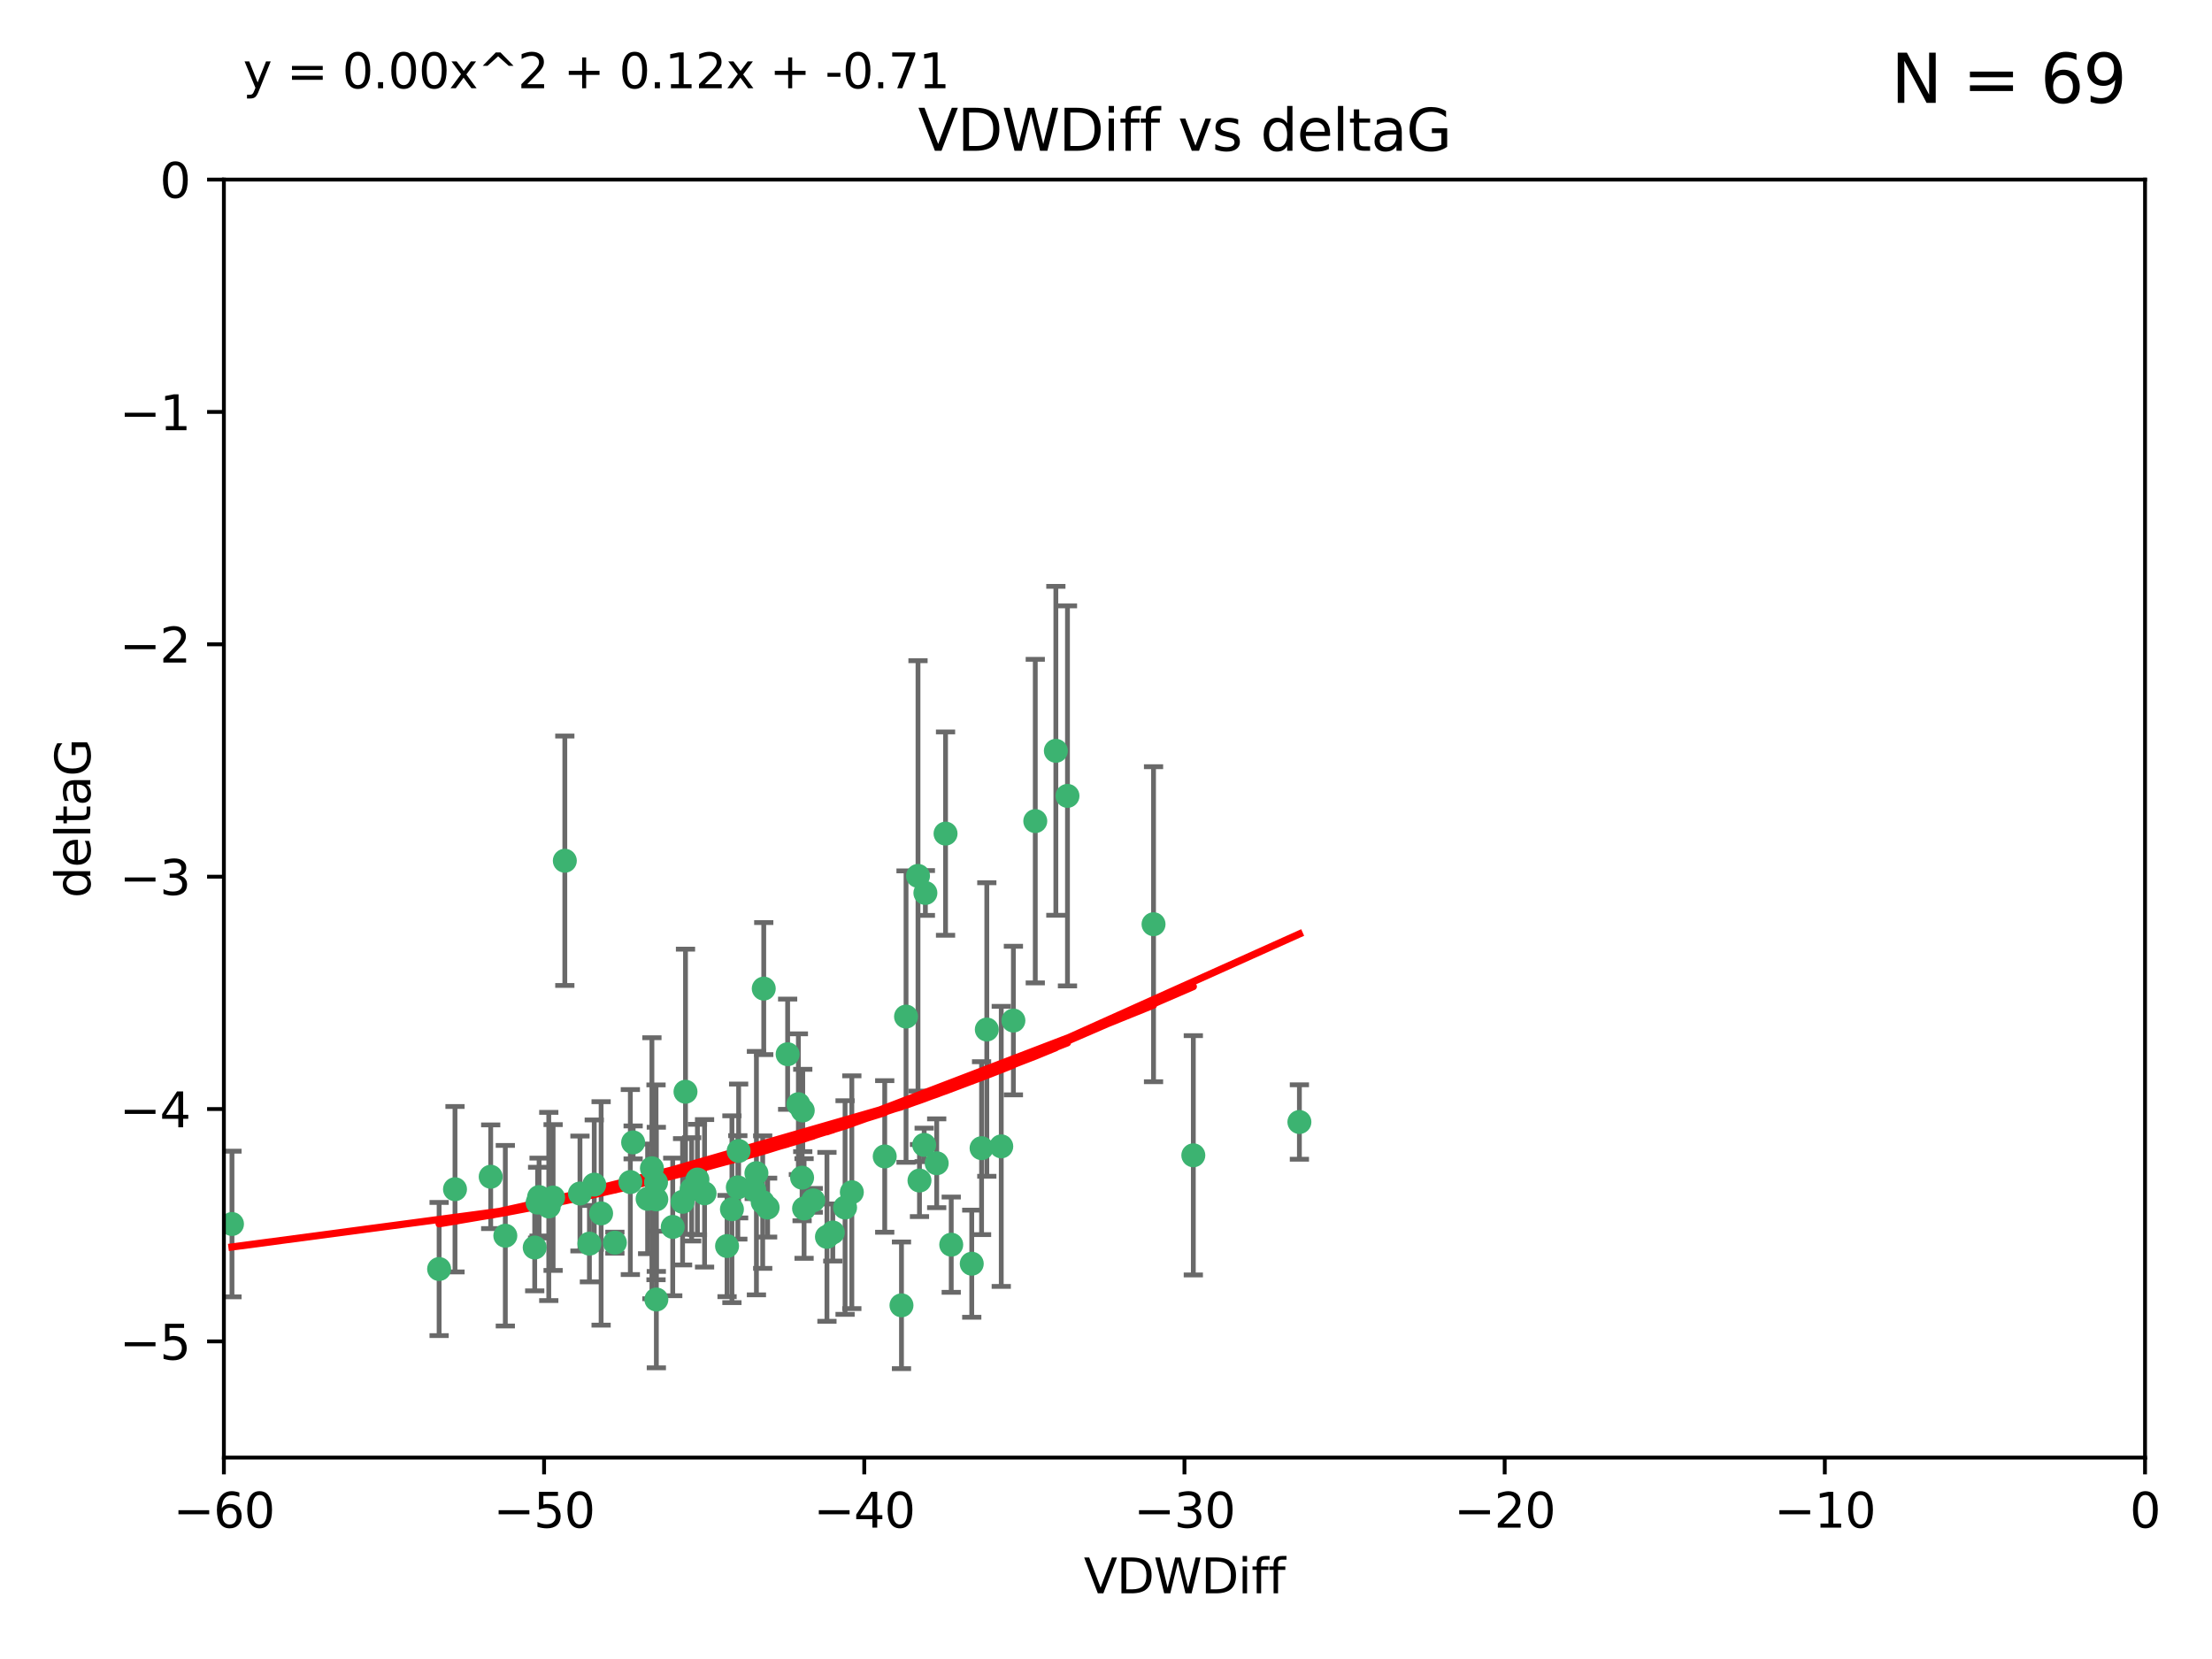 <?xml version="1.0" encoding="utf-8" standalone="no"?>
<!DOCTYPE svg PUBLIC "-//W3C//DTD SVG 1.1//EN"
  "http://www.w3.org/Graphics/SVG/1.1/DTD/svg11.dtd">
<svg xmlns:xlink="http://www.w3.org/1999/xlink" width="460.8pt" height="345.6pt" viewBox="0 0 460.8 345.6" xmlns="http://www.w3.org/2000/svg" version="1.1">
 <defs>
  <style type="text/css">*{stroke-linejoin: round; stroke-linecap: butt}</style>
 </defs>
 <g id="figure_1">
  <g id="patch_1">
   <path d="M 0 345.6 
L 460.8 345.6 
L 460.8 0 
L 0 0 
z
" style="fill: #ffffff"/>
  </g>
  <g id="axes_1">
   <g id="patch_2">
    <path d="M 46.64 303.64 
L 446.85 303.64 
L 446.85 37.411 
L 46.64 37.411 
z
" style="fill: #ffffff"/>
   </g>
   <g id="PathCollection_1">
    <defs>
     <path id="mc5f5717a4d" d="M 0 1.118 
C 0.297 1.118 0.581 1 0.791 0.791 
C 1 0.581 1.118 0.297 1.118 0 
C 1.118 -0.297 1 -0.581 0.791 -0.791 
C 0.581 -1 0.297 -1.118 0 -1.118 
C -0.297 -1.118 -0.581 -1 -0.791 -0.791 
C -1 -0.581 -1.118 -0.297 -1.118 0 
C -1.118 0.297 -1 0.581 -0.791 0.791 
C -0.581 1 -0.297 1.118 0 1.118 
z
" style="stroke: #3cb371"/>
    </defs>
    <g clip-path="url(#p191e1f6d80)">
     <use xlink:href="#mc5f5717a4d" x="48.326" y="254.983" style="fill: #3cb371; stroke: #3cb371"/>
     <use xlink:href="#mc5f5717a4d" x="112.3" y="249.368" style="fill: #3cb371; stroke: #3cb371"/>
     <use xlink:href="#mc5f5717a4d" x="111.995" y="250.525" style="fill: #3cb371; stroke: #3cb371"/>
     <use xlink:href="#mc5f5717a4d" x="105.268" y="257.423" style="fill: #3cb371; stroke: #3cb371"/>
     <use xlink:href="#mc5f5717a4d" x="91.476" y="264.361" style="fill: #3cb371; stroke: #3cb371"/>
     <use xlink:href="#mc5f5717a4d" x="135.807" y="243.368" style="fill: #3cb371; stroke: #3cb371"/>
     <use xlink:href="#mc5f5717a4d" x="122.786" y="259.077" style="fill: #3cb371; stroke: #3cb371"/>
     <use xlink:href="#mc5f5717a4d" x="131.894" y="237.984" style="fill: #3cb371; stroke: #3cb371"/>
     <use xlink:href="#mc5f5717a4d" x="111.391" y="259.88" style="fill: #3cb371; stroke: #3cb371"/>
     <use xlink:href="#mc5f5717a4d" x="136.731" y="270.711" style="fill: #3cb371; stroke: #3cb371"/>
     <use xlink:href="#mc5f5717a4d" x="145.288" y="245.719" style="fill: #3cb371; stroke: #3cb371"/>
     <use xlink:href="#mc5f5717a4d" x="125.223" y="252.775" style="fill: #3cb371; stroke: #3cb371"/>
     <use xlink:href="#mc5f5717a4d" x="102.222" y="245.136" style="fill: #3cb371; stroke: #3cb371"/>
     <use xlink:href="#mc5f5717a4d" x="173.485" y="256.751" style="fill: #3cb371; stroke: #3cb371"/>
     <use xlink:href="#mc5f5717a4d" x="123.794" y="246.78" style="fill: #3cb371; stroke: #3cb371"/>
     <use xlink:href="#mc5f5717a4d" x="142.195" y="250.354" style="fill: #3cb371; stroke: #3cb371"/>
     <use xlink:href="#mc5f5717a4d" x="94.785" y="247.734" style="fill: #3cb371; stroke: #3cb371"/>
     <use xlink:href="#mc5f5717a4d" x="153.872" y="239.771" style="fill: #3cb371; stroke: #3cb371"/>
     <use xlink:href="#mc5f5717a4d" x="166.318" y="230.024" style="fill: #3cb371; stroke: #3cb371"/>
     <use xlink:href="#mc5f5717a4d" x="151.46" y="259.571" style="fill: #3cb371; stroke: #3cb371"/>
     <use xlink:href="#mc5f5717a4d" x="159.103" y="205.942" style="fill: #3cb371; stroke: #3cb371"/>
     <use xlink:href="#mc5f5717a4d" x="131.312" y="246.246" style="fill: #3cb371; stroke: #3cb371"/>
     <use xlink:href="#mc5f5717a4d" x="142.802" y="227.428" style="fill: #3cb371; stroke: #3cb371"/>
     <use xlink:href="#mc5f5717a4d" x="136.661" y="246.299" style="fill: #3cb371; stroke: #3cb371"/>
     <use xlink:href="#mc5f5717a4d" x="167.229" y="231.332" style="fill: #3cb371; stroke: #3cb371"/>
     <use xlink:href="#mc5f5717a4d" x="144.084" y="247.763" style="fill: #3cb371; stroke: #3cb371"/>
     <use xlink:href="#mc5f5717a4d" x="153.702" y="247.353" style="fill: #3cb371; stroke: #3cb371"/>
     <use xlink:href="#mc5f5717a4d" x="204.48" y="239.185" style="fill: #3cb371; stroke: #3cb371"/>
     <use xlink:href="#mc5f5717a4d" x="176.045" y="251.55" style="fill: #3cb371; stroke: #3cb371"/>
     <use xlink:href="#mc5f5717a4d" x="158.884" y="250.426" style="fill: #3cb371; stroke: #3cb371"/>
     <use xlink:href="#mc5f5717a4d" x="146.775" y="248.593" style="fill: #3cb371; stroke: #3cb371"/>
     <use xlink:href="#mc5f5717a4d" x="114.32" y="251.329" style="fill: #3cb371; stroke: #3cb371"/>
     <use xlink:href="#mc5f5717a4d" x="120.818" y="248.632" style="fill: #3cb371; stroke: #3cb371"/>
     <use xlink:href="#mc5f5717a4d" x="187.795" y="271.922" style="fill: #3cb371; stroke: #3cb371"/>
     <use xlink:href="#mc5f5717a4d" x="115.223" y="249.466" style="fill: #3cb371; stroke: #3cb371"/>
     <use xlink:href="#mc5f5717a4d" x="157.577" y="244.387" style="fill: #3cb371; stroke: #3cb371"/>
     <use xlink:href="#mc5f5717a4d" x="134.911" y="249.742" style="fill: #3cb371; stroke: #3cb371"/>
     <use xlink:href="#mc5f5717a4d" x="192.775" y="186.022" style="fill: #3cb371; stroke: #3cb371"/>
     <use xlink:href="#mc5f5717a4d" x="191.546" y="245.927" style="fill: #3cb371; stroke: #3cb371"/>
     <use xlink:href="#mc5f5717a4d" x="157.119" y="247.876" style="fill: #3cb371; stroke: #3cb371"/>
     <use xlink:href="#mc5f5717a4d" x="159.91" y="251.564" style="fill: #3cb371; stroke: #3cb371"/>
     <use xlink:href="#mc5f5717a4d" x="177.452" y="248.361" style="fill: #3cb371; stroke: #3cb371"/>
     <use xlink:href="#mc5f5717a4d" x="152.474" y="251.904" style="fill: #3cb371; stroke: #3cb371"/>
     <use xlink:href="#mc5f5717a4d" x="184.304" y="240.908" style="fill: #3cb371; stroke: #3cb371"/>
     <use xlink:href="#mc5f5717a4d" x="140.144" y="255.593" style="fill: #3cb371; stroke: #3cb371"/>
     <use xlink:href="#mc5f5717a4d" x="164.08" y="219.614" style="fill: #3cb371; stroke: #3cb371"/>
     <use xlink:href="#mc5f5717a4d" x="128.091" y="258.871" style="fill: #3cb371; stroke: #3cb371"/>
     <use xlink:href="#mc5f5717a4d" x="169.413" y="250.057" style="fill: #3cb371; stroke: #3cb371"/>
     <use xlink:href="#mc5f5717a4d" x="136.723" y="249.848" style="fill: #3cb371; stroke: #3cb371"/>
     <use xlink:href="#mc5f5717a4d" x="117.663" y="179.309" style="fill: #3cb371; stroke: #3cb371"/>
     <use xlink:href="#mc5f5717a4d" x="196.975" y="173.656" style="fill: #3cb371; stroke: #3cb371"/>
     <use xlink:href="#mc5f5717a4d" x="205.571" y="214.466" style="fill: #3cb371; stroke: #3cb371"/>
     <use xlink:href="#mc5f5717a4d" x="211.11" y="212.601" style="fill: #3cb371; stroke: #3cb371"/>
     <use xlink:href="#mc5f5717a4d" x="191.237" y="182.467" style="fill: #3cb371; stroke: #3cb371"/>
     <use xlink:href="#mc5f5717a4d" x="167.504" y="251.748" style="fill: #3cb371; stroke: #3cb371"/>
     <use xlink:href="#mc5f5717a4d" x="240.303" y="192.532" style="fill: #3cb371; stroke: #3cb371"/>
     <use xlink:href="#mc5f5717a4d" x="188.745" y="211.773" style="fill: #3cb371; stroke: #3cb371"/>
     <use xlink:href="#mc5f5717a4d" x="198.159" y="259.29" style="fill: #3cb371; stroke: #3cb371"/>
     <use xlink:href="#mc5f5717a4d" x="172.267" y="257.656" style="fill: #3cb371; stroke: #3cb371"/>
     <use xlink:href="#mc5f5717a4d" x="195.132" y="242.33" style="fill: #3cb371; stroke: #3cb371"/>
     <use xlink:href="#mc5f5717a4d" x="215.667" y="171.05" style="fill: #3cb371; stroke: #3cb371"/>
     <use xlink:href="#mc5f5717a4d" x="219.955" y="156.408" style="fill: #3cb371; stroke: #3cb371"/>
     <use xlink:href="#mc5f5717a4d" x="167.09" y="245.331" style="fill: #3cb371; stroke: #3cb371"/>
     <use xlink:href="#mc5f5717a4d" x="222.375" y="165.798" style="fill: #3cb371; stroke: #3cb371"/>
     <use xlink:href="#mc5f5717a4d" x="192.522" y="238.5" style="fill: #3cb371; stroke: #3cb371"/>
     <use xlink:href="#mc5f5717a4d" x="208.58" y="238.81" style="fill: #3cb371; stroke: #3cb371"/>
     <use xlink:href="#mc5f5717a4d" x="248.591" y="240.671" style="fill: #3cb371; stroke: #3cb371"/>
     <use xlink:href="#mc5f5717a4d" x="202.434" y="263.255" style="fill: #3cb371; stroke: #3cb371"/>
     <use xlink:href="#mc5f5717a4d" x="270.689" y="233.736" style="fill: #3cb371; stroke: #3cb371"/>
    </g>
   </g>
   <g id="matplotlib.axis_1">
    <g id="xtick_1">
     <g id="line2d_1">
      <defs>
       <path id="mef8b89c951" d="M 0 0 
L 0 3.5 
" style="stroke: #000000; stroke-width: 0.8"/>
      </defs>
      <g>
       <use xlink:href="#mef8b89c951" x="46.64" y="303.64" style="stroke: #000000; stroke-width: 0.8"/>
      </g>
     </g>
     <g id="text_1">
      <!-- −60 -->
      <g transform="translate(36.088 318.238)scale(0.1 -0.1)">
       <defs>
        <path id="DejaVuSans-2212" d="M 678 2272 
L 4684 2272 
L 4684 1741 
L 678 1741 
L 678 2272 
z
" transform="scale(0.016)"/>
        <path id="DejaVuSans-36" d="M 2113 2584 
Q 1688 2584 1439 2293 
Q 1191 2003 1191 1497 
Q 1191 994 1439 701 
Q 1688 409 2113 409 
Q 2538 409 2786 701 
Q 3034 994 3034 1497 
Q 3034 2003 2786 2293 
Q 2538 2584 2113 2584 
z
M 3366 4563 
L 3366 3988 
Q 3128 4100 2886 4159 
Q 2644 4219 2406 4219 
Q 1781 4219 1451 3797 
Q 1122 3375 1075 2522 
Q 1259 2794 1537 2939 
Q 1816 3084 2150 3084 
Q 2853 3084 3261 2657 
Q 3669 2231 3669 1497 
Q 3669 778 3244 343 
Q 2819 -91 2113 -91 
Q 1303 -91 875 529 
Q 447 1150 447 2328 
Q 447 3434 972 4092 
Q 1497 4750 2381 4750 
Q 2619 4750 2861 4703 
Q 3103 4656 3366 4563 
z
" transform="scale(0.016)"/>
        <path id="DejaVuSans-30" d="M 2034 4250 
Q 1547 4250 1301 3770 
Q 1056 3291 1056 2328 
Q 1056 1369 1301 889 
Q 1547 409 2034 409 
Q 2525 409 2770 889 
Q 3016 1369 3016 2328 
Q 3016 3291 2770 3770 
Q 2525 4250 2034 4250 
z
M 2034 4750 
Q 2819 4750 3233 4129 
Q 3647 3509 3647 2328 
Q 3647 1150 3233 529 
Q 2819 -91 2034 -91 
Q 1250 -91 836 529 
Q 422 1150 422 2328 
Q 422 3509 836 4129 
Q 1250 4750 2034 4750 
z
" transform="scale(0.016)"/>
       </defs>
       <use xlink:href="#DejaVuSans-2212"/>
       <use xlink:href="#DejaVuSans-36" x="83.789"/>
       <use xlink:href="#DejaVuSans-30" x="147.412"/>
      </g>
     </g>
    </g>
    <g id="xtick_2">
     <g id="line2d_2">
      <g>
       <use xlink:href="#mef8b89c951" x="113.342" y="303.64" style="stroke: #000000; stroke-width: 0.8"/>
      </g>
     </g>
     <g id="text_2">
      <!-- −50 -->
      <g transform="translate(102.789 318.238)scale(0.1 -0.1)">
       <defs>
        <path id="DejaVuSans-35" d="M 691 4666 
L 3169 4666 
L 3169 4134 
L 1269 4134 
L 1269 2991 
Q 1406 3038 1543 3061 
Q 1681 3084 1819 3084 
Q 2600 3084 3056 2656 
Q 3513 2228 3513 1497 
Q 3513 744 3044 326 
Q 2575 -91 1722 -91 
Q 1428 -91 1123 -41 
Q 819 9 494 109 
L 494 744 
Q 775 591 1075 516 
Q 1375 441 1709 441 
Q 2250 441 2565 725 
Q 2881 1009 2881 1497 
Q 2881 1984 2565 2268 
Q 2250 2553 1709 2553 
Q 1456 2553 1204 2497 
Q 953 2441 691 2322 
L 691 4666 
z
" transform="scale(0.016)"/>
       </defs>
       <use xlink:href="#DejaVuSans-2212"/>
       <use xlink:href="#DejaVuSans-35" x="83.789"/>
       <use xlink:href="#DejaVuSans-30" x="147.412"/>
      </g>
     </g>
    </g>
    <g id="xtick_3">
     <g id="line2d_3">
      <g>
       <use xlink:href="#mef8b89c951" x="180.043" y="303.64" style="stroke: #000000; stroke-width: 0.8"/>
      </g>
     </g>
     <g id="text_3">
      <!-- −40 -->
      <g transform="translate(169.491 318.238)scale(0.1 -0.1)">
       <defs>
        <path id="DejaVuSans-34" d="M 2419 4116 
L 825 1625 
L 2419 1625 
L 2419 4116 
z
M 2253 4666 
L 3047 4666 
L 3047 1625 
L 3713 1625 
L 3713 1100 
L 3047 1100 
L 3047 0 
L 2419 0 
L 2419 1100 
L 313 1100 
L 313 1709 
L 2253 4666 
z
" transform="scale(0.016)"/>
       </defs>
       <use xlink:href="#DejaVuSans-2212"/>
       <use xlink:href="#DejaVuSans-34" x="83.789"/>
       <use xlink:href="#DejaVuSans-30" x="147.412"/>
      </g>
     </g>
    </g>
    <g id="xtick_4">
     <g id="line2d_4">
      <g>
       <use xlink:href="#mef8b89c951" x="246.745" y="303.64" style="stroke: #000000; stroke-width: 0.8"/>
      </g>
     </g>
     <g id="text_4">
      <!-- −30 -->
      <g transform="translate(236.193 318.238)scale(0.1 -0.1)">
       <defs>
        <path id="DejaVuSans-33" d="M 2597 2516 
Q 3050 2419 3304 2112 
Q 3559 1806 3559 1356 
Q 3559 666 3084 287 
Q 2609 -91 1734 -91 
Q 1441 -91 1130 -33 
Q 819 25 488 141 
L 488 750 
Q 750 597 1062 519 
Q 1375 441 1716 441 
Q 2309 441 2620 675 
Q 2931 909 2931 1356 
Q 2931 1769 2642 2001 
Q 2353 2234 1838 2234 
L 1294 2234 
L 1294 2753 
L 1863 2753 
Q 2328 2753 2575 2939 
Q 2822 3125 2822 3475 
Q 2822 3834 2567 4026 
Q 2313 4219 1838 4219 
Q 1578 4219 1281 4162 
Q 984 4106 628 3988 
L 628 4550 
Q 988 4650 1302 4700 
Q 1616 4750 1894 4750 
Q 2613 4750 3031 4423 
Q 3450 4097 3450 3541 
Q 3450 3153 3228 2886 
Q 3006 2619 2597 2516 
z
" transform="scale(0.016)"/>
       </defs>
       <use xlink:href="#DejaVuSans-2212"/>
       <use xlink:href="#DejaVuSans-33" x="83.789"/>
       <use xlink:href="#DejaVuSans-30" x="147.412"/>
      </g>
     </g>
    </g>
    <g id="xtick_5">
     <g id="line2d_5">
      <g>
       <use xlink:href="#mef8b89c951" x="313.447" y="303.64" style="stroke: #000000; stroke-width: 0.8"/>
      </g>
     </g>
     <g id="text_5">
      <!-- −20 -->
      <g transform="translate(302.894 318.238)scale(0.1 -0.1)">
       <defs>
        <path id="DejaVuSans-32" d="M 1228 531 
L 3431 531 
L 3431 0 
L 469 0 
L 469 531 
Q 828 903 1448 1529 
Q 2069 2156 2228 2338 
Q 2531 2678 2651 2914 
Q 2772 3150 2772 3378 
Q 2772 3750 2511 3984 
Q 2250 4219 1831 4219 
Q 1534 4219 1204 4116 
Q 875 4013 500 3803 
L 500 4441 
Q 881 4594 1212 4672 
Q 1544 4750 1819 4750 
Q 2544 4750 2975 4387 
Q 3406 4025 3406 3419 
Q 3406 3131 3298 2873 
Q 3191 2616 2906 2266 
Q 2828 2175 2409 1742 
Q 1991 1309 1228 531 
z
" transform="scale(0.016)"/>
       </defs>
       <use xlink:href="#DejaVuSans-2212"/>
       <use xlink:href="#DejaVuSans-32" x="83.789"/>
       <use xlink:href="#DejaVuSans-30" x="147.412"/>
      </g>
     </g>
    </g>
    <g id="xtick_6">
     <g id="line2d_6">
      <g>
       <use xlink:href="#mef8b89c951" x="380.148" y="303.64" style="stroke: #000000; stroke-width: 0.8"/>
      </g>
     </g>
     <g id="text_6">
      <!-- −10 -->
      <g transform="translate(369.596 318.238)scale(0.1 -0.1)">
       <defs>
        <path id="DejaVuSans-31" d="M 794 531 
L 1825 531 
L 1825 4091 
L 703 3866 
L 703 4441 
L 1819 4666 
L 2450 4666 
L 2450 531 
L 3481 531 
L 3481 0 
L 794 0 
L 794 531 
z
" transform="scale(0.016)"/>
       </defs>
       <use xlink:href="#DejaVuSans-2212"/>
       <use xlink:href="#DejaVuSans-31" x="83.789"/>
       <use xlink:href="#DejaVuSans-30" x="147.412"/>
      </g>
     </g>
    </g>
    <g id="xtick_7">
     <g id="line2d_7">
      <g>
       <use xlink:href="#mef8b89c951" x="446.85" y="303.64" style="stroke: #000000; stroke-width: 0.8"/>
      </g>
     </g>
     <g id="text_7">
      <!-- 0 -->
      <g transform="translate(443.669 318.238)scale(0.1 -0.1)">
       <use xlink:href="#DejaVuSans-30"/>
      </g>
     </g>
    </g>
    <g id="text_8">
     <!-- VDWDiff -->
     <g transform="translate(225.772 331.917)scale(0.1 -0.1)">
      <defs>
       <path id="DejaVuSans-56" d="M 1831 0 
L 50 4666 
L 709 4666 
L 2188 738 
L 3669 4666 
L 4325 4666 
L 2547 0 
L 1831 0 
z
" transform="scale(0.016)"/>
       <path id="DejaVuSans-44" d="M 1259 4147 
L 1259 519 
L 2022 519 
Q 2988 519 3436 956 
Q 3884 1394 3884 2338 
Q 3884 3275 3436 3711 
Q 2988 4147 2022 4147 
L 1259 4147 
z
M 628 4666 
L 1925 4666 
Q 3281 4666 3915 4102 
Q 4550 3538 4550 2338 
Q 4550 1131 3912 565 
Q 3275 0 1925 0 
L 628 0 
L 628 4666 
z
" transform="scale(0.016)"/>
       <path id="DejaVuSans-57" d="M 213 4666 
L 850 4666 
L 1831 722 
L 2809 4666 
L 3519 4666 
L 4500 722 
L 5478 4666 
L 6119 4666 
L 4947 0 
L 4153 0 
L 3169 4050 
L 2175 0 
L 1381 0 
L 213 4666 
z
" transform="scale(0.016)"/>
       <path id="DejaVuSans-69" d="M 603 3500 
L 1178 3500 
L 1178 0 
L 603 0 
L 603 3500 
z
M 603 4863 
L 1178 4863 
L 1178 4134 
L 603 4134 
L 603 4863 
z
" transform="scale(0.016)"/>
       <path id="DejaVuSans-66" d="M 2375 4863 
L 2375 4384 
L 1825 4384 
Q 1516 4384 1395 4259 
Q 1275 4134 1275 3809 
L 1275 3500 
L 2222 3500 
L 2222 3053 
L 1275 3053 
L 1275 0 
L 697 0 
L 697 3053 
L 147 3053 
L 147 3500 
L 697 3500 
L 697 3744 
Q 697 4328 969 4595 
Q 1241 4863 1831 4863 
L 2375 4863 
z
" transform="scale(0.016)"/>
      </defs>
      <use xlink:href="#DejaVuSans-56"/>
      <use xlink:href="#DejaVuSans-44" x="68.408"/>
      <use xlink:href="#DejaVuSans-57" x="145.41"/>
      <use xlink:href="#DejaVuSans-44" x="244.287"/>
      <use xlink:href="#DejaVuSans-69" x="321.289"/>
      <use xlink:href="#DejaVuSans-66" x="349.072"/>
      <use xlink:href="#DejaVuSans-66" x="384.277"/>
     </g>
    </g>
   </g>
   <g id="matplotlib.axis_2">
    <g id="ytick_1">
     <g id="line2d_8">
      <defs>
       <path id="m6570a6ef30" d="M 0 0 
L -3.5 0 
" style="stroke: #000000; stroke-width: 0.8"/>
      </defs>
      <g>
       <use xlink:href="#m6570a6ef30" x="46.64" y="279.437" style="stroke: #000000; stroke-width: 0.8"/>
      </g>
     </g>
     <g id="text_9">
      <!-- −5 -->
      <g transform="translate(24.898 283.237)scale(0.1 -0.1)">
       <use xlink:href="#DejaVuSans-2212"/>
       <use xlink:href="#DejaVuSans-35" x="83.789"/>
      </g>
     </g>
    </g>
    <g id="ytick_2">
     <g id="line2d_9">
      <g>
       <use xlink:href="#m6570a6ef30" x="46.64" y="231.032" style="stroke: #000000; stroke-width: 0.8"/>
      </g>
     </g>
     <g id="text_10">
      <!-- −4 -->
      <g transform="translate(24.898 234.831)scale(0.1 -0.1)">
       <use xlink:href="#DejaVuSans-2212"/>
       <use xlink:href="#DejaVuSans-34" x="83.789"/>
      </g>
     </g>
    </g>
    <g id="ytick_3">
     <g id="line2d_10">
      <g>
       <use xlink:href="#m6570a6ef30" x="46.64" y="182.627" style="stroke: #000000; stroke-width: 0.8"/>
      </g>
     </g>
     <g id="text_11">
      <!-- −3 -->
      <g transform="translate(24.898 186.426)scale(0.1 -0.1)">
       <use xlink:href="#DejaVuSans-2212"/>
       <use xlink:href="#DejaVuSans-33" x="83.789"/>
      </g>
     </g>
    </g>
    <g id="ytick_4">
     <g id="line2d_11">
      <g>
       <use xlink:href="#m6570a6ef30" x="46.64" y="134.222" style="stroke: #000000; stroke-width: 0.8"/>
      </g>
     </g>
     <g id="text_12">
      <!-- −2 -->
      <g transform="translate(24.898 138.021)scale(0.1 -0.1)">
       <use xlink:href="#DejaVuSans-2212"/>
       <use xlink:href="#DejaVuSans-32" x="83.789"/>
      </g>
     </g>
    </g>
    <g id="ytick_5">
     <g id="line2d_12">
      <g>
       <use xlink:href="#m6570a6ef30" x="46.64" y="85.816" style="stroke: #000000; stroke-width: 0.8"/>
      </g>
     </g>
     <g id="text_13">
      <!-- −1 -->
      <g transform="translate(24.898 89.616)scale(0.1 -0.1)">
       <use xlink:href="#DejaVuSans-2212"/>
       <use xlink:href="#DejaVuSans-31" x="83.789"/>
      </g>
     </g>
    </g>
    <g id="ytick_6">
     <g id="line2d_13">
      <g>
       <use xlink:href="#m6570a6ef30" x="46.64" y="37.411" style="stroke: #000000; stroke-width: 0.8"/>
      </g>
     </g>
     <g id="text_14">
      <!-- 0 -->
      <g transform="translate(33.278 41.21)scale(0.1 -0.1)">
       <use xlink:href="#DejaVuSans-30"/>
      </g>
     </g>
    </g>
    <g id="text_15">
     <!-- deltaG -->
     <g transform="translate(18.818 187.064)rotate(-90)scale(0.1 -0.1)">
      <defs>
       <path id="DejaVuSans-64" d="M 2906 2969 
L 2906 4863 
L 3481 4863 
L 3481 0 
L 2906 0 
L 2906 525 
Q 2725 213 2448 61 
Q 2172 -91 1784 -91 
Q 1150 -91 751 415 
Q 353 922 353 1747 
Q 353 2572 751 3078 
Q 1150 3584 1784 3584 
Q 2172 3584 2448 3432 
Q 2725 3281 2906 2969 
z
M 947 1747 
Q 947 1113 1208 752 
Q 1469 391 1925 391 
Q 2381 391 2643 752 
Q 2906 1113 2906 1747 
Q 2906 2381 2643 2742 
Q 2381 3103 1925 3103 
Q 1469 3103 1208 2742 
Q 947 2381 947 1747 
z
" transform="scale(0.016)"/>
       <path id="DejaVuSans-65" d="M 3597 1894 
L 3597 1613 
L 953 1613 
Q 991 1019 1311 708 
Q 1631 397 2203 397 
Q 2534 397 2845 478 
Q 3156 559 3463 722 
L 3463 178 
Q 3153 47 2828 -22 
Q 2503 -91 2169 -91 
Q 1331 -91 842 396 
Q 353 884 353 1716 
Q 353 2575 817 3079 
Q 1281 3584 2069 3584 
Q 2775 3584 3186 3129 
Q 3597 2675 3597 1894 
z
M 3022 2063 
Q 3016 2534 2758 2815 
Q 2500 3097 2075 3097 
Q 1594 3097 1305 2825 
Q 1016 2553 972 2059 
L 3022 2063 
z
" transform="scale(0.016)"/>
       <path id="DejaVuSans-6c" d="M 603 4863 
L 1178 4863 
L 1178 0 
L 603 0 
L 603 4863 
z
" transform="scale(0.016)"/>
       <path id="DejaVuSans-74" d="M 1172 4494 
L 1172 3500 
L 2356 3500 
L 2356 3053 
L 1172 3053 
L 1172 1153 
Q 1172 725 1289 603 
Q 1406 481 1766 481 
L 2356 481 
L 2356 0 
L 1766 0 
Q 1100 0 847 248 
Q 594 497 594 1153 
L 594 3053 
L 172 3053 
L 172 3500 
L 594 3500 
L 594 4494 
L 1172 4494 
z
" transform="scale(0.016)"/>
       <path id="DejaVuSans-61" d="M 2194 1759 
Q 1497 1759 1228 1600 
Q 959 1441 959 1056 
Q 959 750 1161 570 
Q 1363 391 1709 391 
Q 2188 391 2477 730 
Q 2766 1069 2766 1631 
L 2766 1759 
L 2194 1759 
z
M 3341 1997 
L 3341 0 
L 2766 0 
L 2766 531 
Q 2569 213 2275 61 
Q 1981 -91 1556 -91 
Q 1019 -91 701 211 
Q 384 513 384 1019 
Q 384 1609 779 1909 
Q 1175 2209 1959 2209 
L 2766 2209 
L 2766 2266 
Q 2766 2663 2505 2880 
Q 2244 3097 1772 3097 
Q 1472 3097 1187 3025 
Q 903 2953 641 2809 
L 641 3341 
Q 956 3463 1253 3523 
Q 1550 3584 1831 3584 
Q 2591 3584 2966 3190 
Q 3341 2797 3341 1997 
z
" transform="scale(0.016)"/>
       <path id="DejaVuSans-47" d="M 3809 666 
L 3809 1919 
L 2778 1919 
L 2778 2438 
L 4434 2438 
L 4434 434 
Q 4069 175 3628 42 
Q 3188 -91 2688 -91 
Q 1594 -91 976 548 
Q 359 1188 359 2328 
Q 359 3472 976 4111 
Q 1594 4750 2688 4750 
Q 3144 4750 3555 4637 
Q 3966 4525 4313 4306 
L 4313 3634 
Q 3963 3931 3569 4081 
Q 3175 4231 2741 4231 
Q 1884 4231 1454 3753 
Q 1025 3275 1025 2328 
Q 1025 1384 1454 906 
Q 1884 428 2741 428 
Q 3075 428 3337 486 
Q 3600 544 3809 666 
z
" transform="scale(0.016)"/>
      </defs>
      <use xlink:href="#DejaVuSans-64"/>
      <use xlink:href="#DejaVuSans-65" x="63.477"/>
      <use xlink:href="#DejaVuSans-6c" x="125"/>
      <use xlink:href="#DejaVuSans-74" x="152.783"/>
      <use xlink:href="#DejaVuSans-61" x="191.992"/>
      <use xlink:href="#DejaVuSans-47" x="253.271"/>
     </g>
    </g>
   </g>
   <g id="LineCollection_1">
    <path d="M 48.326 270.155 
L 48.326 239.811 
" clip-path="url(#p191e1f6d80)" style="fill: none; stroke: #696969"/>
    <path d="M 112.3 257.476 
L 112.3 241.26 
" clip-path="url(#p191e1f6d80)" style="fill: none; stroke: #696969"/>
    <path d="M 111.995 257.892 
L 111.995 243.157 
" clip-path="url(#p191e1f6d80)" style="fill: none; stroke: #696969"/>
    <path d="M 105.268 276.229 
L 105.268 238.617 
" clip-path="url(#p191e1f6d80)" style="fill: none; stroke: #696969"/>
    <path d="M 91.476 278.232 
L 91.476 250.491 
" clip-path="url(#p191e1f6d80)" style="fill: none; stroke: #696969"/>
    <path d="M 135.807 270.554 
L 135.807 216.181 
" clip-path="url(#p191e1f6d80)" style="fill: none; stroke: #696969"/>
    <path d="M 122.786 267.033 
L 122.786 251.122 
" clip-path="url(#p191e1f6d80)" style="fill: none; stroke: #696969"/>
    <path d="M 131.894 241.415 
L 131.894 234.553 
" clip-path="url(#p191e1f6d80)" style="fill: none; stroke: #696969"/>
    <path d="M 111.391 268.904 
L 111.391 250.857 
" clip-path="url(#p191e1f6d80)" style="fill: none; stroke: #696969"/>
    <path d="M 136.731 284.942 
L 136.731 256.479 
" clip-path="url(#p191e1f6d80)" style="fill: none; stroke: #696969"/>
    <path d="M 145.288 257.222 
L 145.288 234.216 
" clip-path="url(#p191e1f6d80)" style="fill: none; stroke: #696969"/>
    <path d="M 125.223 276.048 
L 125.223 229.502 
" clip-path="url(#p191e1f6d80)" style="fill: none; stroke: #696969"/>
    <path d="M 102.222 255.934 
L 102.222 234.337 
" clip-path="url(#p191e1f6d80)" style="fill: none; stroke: #696969"/>
    <path d="M 173.485 262.697 
L 173.485 250.804 
" clip-path="url(#p191e1f6d80)" style="fill: none; stroke: #696969"/>
    <path d="M 123.794 260.254 
L 123.794 233.306 
" clip-path="url(#p191e1f6d80)" style="fill: none; stroke: #696969"/>
    <path d="M 142.195 263.512 
L 142.195 237.195 
" clip-path="url(#p191e1f6d80)" style="fill: none; stroke: #696969"/>
    <path d="M 94.785 264.964 
L 94.785 230.503 
" clip-path="url(#p191e1f6d80)" style="fill: none; stroke: #696969"/>
    <path d="M 153.872 253.716 
L 153.872 225.827 
" clip-path="url(#p191e1f6d80)" style="fill: none; stroke: #696969"/>
    <path d="M 166.318 244.68 
L 166.318 215.367 
" clip-path="url(#p191e1f6d80)" style="fill: none; stroke: #696969"/>
    <path d="M 151.46 270.116 
L 151.46 249.026 
" clip-path="url(#p191e1f6d80)" style="fill: none; stroke: #696969"/>
    <path d="M 159.103 219.695 
L 159.103 192.189 
" clip-path="url(#p191e1f6d80)" style="fill: none; stroke: #696969"/>
    <path d="M 131.312 265.512 
L 131.312 226.981 
" clip-path="url(#p191e1f6d80)" style="fill: none; stroke: #696969"/>
    <path d="M 142.802 257.131 
L 142.802 197.725 
" clip-path="url(#p191e1f6d80)" style="fill: none; stroke: #696969"/>
    <path d="M 136.661 266.591 
L 136.661 226.008 
" clip-path="url(#p191e1f6d80)" style="fill: none; stroke: #696969"/>
    <path d="M 167.229 239.908 
L 167.229 222.755 
" clip-path="url(#p191e1f6d80)" style="fill: none; stroke: #696969"/>
    <path d="M 144.084 258.514 
L 144.084 237.011 
" clip-path="url(#p191e1f6d80)" style="fill: none; stroke: #696969"/>
    <path d="M 153.702 258.126 
L 153.702 236.58 
" clip-path="url(#p191e1f6d80)" style="fill: none; stroke: #696969"/>
    <path d="M 204.48 257.197 
L 204.48 221.173 
" clip-path="url(#p191e1f6d80)" style="fill: none; stroke: #696969"/>
    <path d="M 176.045 273.8 
L 176.045 229.299 
" clip-path="url(#p191e1f6d80)" style="fill: none; stroke: #696969"/>
    <path d="M 158.884 264.226 
L 158.884 236.626 
" clip-path="url(#p191e1f6d80)" style="fill: none; stroke: #696969"/>
    <path d="M 146.775 263.956 
L 146.775 233.23 
" clip-path="url(#p191e1f6d80)" style="fill: none; stroke: #696969"/>
    <path d="M 114.32 270.93 
L 114.32 231.728 
" clip-path="url(#p191e1f6d80)" style="fill: none; stroke: #696969"/>
    <path d="M 120.818 260.598 
L 120.818 236.665 
" clip-path="url(#p191e1f6d80)" style="fill: none; stroke: #696969"/>
    <path d="M 187.795 285.112 
L 187.795 258.731 
" clip-path="url(#p191e1f6d80)" style="fill: none; stroke: #696969"/>
    <path d="M 115.223 264.652 
L 115.223 234.281 
" clip-path="url(#p191e1f6d80)" style="fill: none; stroke: #696969"/>
    <path d="M 157.577 269.744 
L 157.577 219.03 
" clip-path="url(#p191e1f6d80)" style="fill: none; stroke: #696969"/>
    <path d="M 134.911 261.161 
L 134.911 238.322 
" clip-path="url(#p191e1f6d80)" style="fill: none; stroke: #696969"/>
    <path d="M 192.775 190.691 
L 192.775 181.352 
" clip-path="url(#p191e1f6d80)" style="fill: none; stroke: #696969"/>
    <path d="M 191.546 253.43 
L 191.546 238.424 
" clip-path="url(#p191e1f6d80)" style="fill: none; stroke: #696969"/>
    <path d="M 157.119 249.693 
L 157.119 246.059 
" clip-path="url(#p191e1f6d80)" style="fill: none; stroke: #696969"/>
    <path d="M 159.91 257.702 
L 159.91 245.427 
" clip-path="url(#p191e1f6d80)" style="fill: none; stroke: #696969"/>
    <path d="M 177.452 272.603 
L 177.452 224.118 
" clip-path="url(#p191e1f6d80)" style="fill: none; stroke: #696969"/>
    <path d="M 152.474 271.363 
L 152.474 232.446 
" clip-path="url(#p191e1f6d80)" style="fill: none; stroke: #696969"/>
    <path d="M 184.304 256.695 
L 184.304 225.122 
" clip-path="url(#p191e1f6d80)" style="fill: none; stroke: #696969"/>
    <path d="M 140.144 269.927 
L 140.144 241.26 
" clip-path="url(#p191e1f6d80)" style="fill: none; stroke: #696969"/>
    <path d="M 164.08 231.097 
L 164.08 208.132 
" clip-path="url(#p191e1f6d80)" style="fill: none; stroke: #696969"/>
    <path d="M 128.091 261.063 
L 128.091 256.678 
" clip-path="url(#p191e1f6d80)" style="fill: none; stroke: #696969"/>
    <path d="M 169.413 252.54 
L 169.413 247.575 
" clip-path="url(#p191e1f6d80)" style="fill: none; stroke: #696969"/>
    <path d="M 136.723 264.863 
L 136.723 234.833 
" clip-path="url(#p191e1f6d80)" style="fill: none; stroke: #696969"/>
    <path d="M 117.663 205.29 
L 117.663 153.329 
" clip-path="url(#p191e1f6d80)" style="fill: none; stroke: #696969"/>
    <path d="M 196.975 194.836 
L 196.975 152.476 
" clip-path="url(#p191e1f6d80)" style="fill: none; stroke: #696969"/>
    <path d="M 205.571 245.044 
L 205.571 183.888 
" clip-path="url(#p191e1f6d80)" style="fill: none; stroke: #696969"/>
    <path d="M 211.11 228.078 
L 211.11 197.125 
" clip-path="url(#p191e1f6d80)" style="fill: none; stroke: #696969"/>
    <path d="M 191.237 227.298 
L 191.237 137.636 
" clip-path="url(#p191e1f6d80)" style="fill: none; stroke: #696969"/>
    <path d="M 167.504 262.128 
L 167.504 241.367 
" clip-path="url(#p191e1f6d80)" style="fill: none; stroke: #696969"/>
    <path d="M 240.303 225.345 
L 240.303 159.72 
" clip-path="url(#p191e1f6d80)" style="fill: none; stroke: #696969"/>
    <path d="M 188.745 242.126 
L 188.745 181.42 
" clip-path="url(#p191e1f6d80)" style="fill: none; stroke: #696969"/>
    <path d="M 198.159 269.212 
L 198.159 249.368 
" clip-path="url(#p191e1f6d80)" style="fill: none; stroke: #696969"/>
    <path d="M 172.267 275.252 
L 172.267 240.061 
" clip-path="url(#p191e1f6d80)" style="fill: none; stroke: #696969"/>
    <path d="M 195.132 251.582 
L 195.132 233.078 
" clip-path="url(#p191e1f6d80)" style="fill: none; stroke: #696969"/>
    <path d="M 215.667 204.754 
L 215.667 137.346 
" clip-path="url(#p191e1f6d80)" style="fill: none; stroke: #696969"/>
    <path d="M 219.955 190.67 
L 219.955 122.145 
" clip-path="url(#p191e1f6d80)" style="fill: none; stroke: #696969"/>
    <path d="M 167.09 254.309 
L 167.09 236.353 
" clip-path="url(#p191e1f6d80)" style="fill: none; stroke: #696969"/>
    <path d="M 222.375 205.383 
L 222.375 126.213 
" clip-path="url(#p191e1f6d80)" style="fill: none; stroke: #696969"/>
    <path d="M 192.522 241.987 
L 192.522 235.013 
" clip-path="url(#p191e1f6d80)" style="fill: none; stroke: #696969"/>
    <path d="M 208.58 267.981 
L 208.58 209.639 
" clip-path="url(#p191e1f6d80)" style="fill: none; stroke: #696969"/>
    <path d="M 248.591 265.593 
L 248.591 215.748 
" clip-path="url(#p191e1f6d80)" style="fill: none; stroke: #696969"/>
    <path d="M 202.434 274.413 
L 202.434 252.097 
" clip-path="url(#p191e1f6d80)" style="fill: none; stroke: #696969"/>
    <path d="M 270.689 241.488 
L 270.689 225.984 
" clip-path="url(#p191e1f6d80)" style="fill: none; stroke: #696969"/>
   </g>
   <g id="line2d_14">
    <defs>
     <path id="mc966f3fbb7" d="M 2 0 
L -2 -0 
" style="stroke: #696969"/>
    </defs>
    <g clip-path="url(#p191e1f6d80)">
     <use xlink:href="#mc966f3fbb7" x="48.326" y="270.155" style="fill: #696969; stroke: #696969"/>
     <use xlink:href="#mc966f3fbb7" x="112.3" y="257.476" style="fill: #696969; stroke: #696969"/>
     <use xlink:href="#mc966f3fbb7" x="111.995" y="257.892" style="fill: #696969; stroke: #696969"/>
     <use xlink:href="#mc966f3fbb7" x="105.268" y="276.229" style="fill: #696969; stroke: #696969"/>
     <use xlink:href="#mc966f3fbb7" x="91.476" y="278.232" style="fill: #696969; stroke: #696969"/>
     <use xlink:href="#mc966f3fbb7" x="135.807" y="270.554" style="fill: #696969; stroke: #696969"/>
     <use xlink:href="#mc966f3fbb7" x="122.786" y="267.033" style="fill: #696969; stroke: #696969"/>
     <use xlink:href="#mc966f3fbb7" x="131.894" y="241.415" style="fill: #696969; stroke: #696969"/>
     <use xlink:href="#mc966f3fbb7" x="111.391" y="268.904" style="fill: #696969; stroke: #696969"/>
     <use xlink:href="#mc966f3fbb7" x="136.731" y="284.942" style="fill: #696969; stroke: #696969"/>
     <use xlink:href="#mc966f3fbb7" x="145.288" y="257.222" style="fill: #696969; stroke: #696969"/>
     <use xlink:href="#mc966f3fbb7" x="125.223" y="276.048" style="fill: #696969; stroke: #696969"/>
     <use xlink:href="#mc966f3fbb7" x="102.222" y="255.934" style="fill: #696969; stroke: #696969"/>
     <use xlink:href="#mc966f3fbb7" x="173.485" y="262.697" style="fill: #696969; stroke: #696969"/>
     <use xlink:href="#mc966f3fbb7" x="123.794" y="260.254" style="fill: #696969; stroke: #696969"/>
     <use xlink:href="#mc966f3fbb7" x="142.195" y="263.512" style="fill: #696969; stroke: #696969"/>
     <use xlink:href="#mc966f3fbb7" x="94.785" y="264.964" style="fill: #696969; stroke: #696969"/>
     <use xlink:href="#mc966f3fbb7" x="153.872" y="253.716" style="fill: #696969; stroke: #696969"/>
     <use xlink:href="#mc966f3fbb7" x="166.318" y="244.68" style="fill: #696969; stroke: #696969"/>
     <use xlink:href="#mc966f3fbb7" x="151.46" y="270.116" style="fill: #696969; stroke: #696969"/>
     <use xlink:href="#mc966f3fbb7" x="159.103" y="219.695" style="fill: #696969; stroke: #696969"/>
     <use xlink:href="#mc966f3fbb7" x="131.312" y="265.512" style="fill: #696969; stroke: #696969"/>
     <use xlink:href="#mc966f3fbb7" x="142.802" y="257.131" style="fill: #696969; stroke: #696969"/>
     <use xlink:href="#mc966f3fbb7" x="136.661" y="266.591" style="fill: #696969; stroke: #696969"/>
     <use xlink:href="#mc966f3fbb7" x="167.229" y="239.908" style="fill: #696969; stroke: #696969"/>
     <use xlink:href="#mc966f3fbb7" x="144.084" y="258.514" style="fill: #696969; stroke: #696969"/>
     <use xlink:href="#mc966f3fbb7" x="153.702" y="258.126" style="fill: #696969; stroke: #696969"/>
     <use xlink:href="#mc966f3fbb7" x="204.48" y="257.197" style="fill: #696969; stroke: #696969"/>
     <use xlink:href="#mc966f3fbb7" x="176.045" y="273.8" style="fill: #696969; stroke: #696969"/>
     <use xlink:href="#mc966f3fbb7" x="158.884" y="264.226" style="fill: #696969; stroke: #696969"/>
     <use xlink:href="#mc966f3fbb7" x="146.775" y="263.956" style="fill: #696969; stroke: #696969"/>
     <use xlink:href="#mc966f3fbb7" x="114.32" y="270.93" style="fill: #696969; stroke: #696969"/>
     <use xlink:href="#mc966f3fbb7" x="120.818" y="260.598" style="fill: #696969; stroke: #696969"/>
     <use xlink:href="#mc966f3fbb7" x="187.795" y="285.112" style="fill: #696969; stroke: #696969"/>
     <use xlink:href="#mc966f3fbb7" x="115.223" y="264.652" style="fill: #696969; stroke: #696969"/>
     <use xlink:href="#mc966f3fbb7" x="157.577" y="269.744" style="fill: #696969; stroke: #696969"/>
     <use xlink:href="#mc966f3fbb7" x="134.911" y="261.161" style="fill: #696969; stroke: #696969"/>
     <use xlink:href="#mc966f3fbb7" x="192.775" y="190.691" style="fill: #696969; stroke: #696969"/>
     <use xlink:href="#mc966f3fbb7" x="191.546" y="253.43" style="fill: #696969; stroke: #696969"/>
     <use xlink:href="#mc966f3fbb7" x="157.119" y="249.693" style="fill: #696969; stroke: #696969"/>
     <use xlink:href="#mc966f3fbb7" x="159.91" y="257.702" style="fill: #696969; stroke: #696969"/>
     <use xlink:href="#mc966f3fbb7" x="177.452" y="272.603" style="fill: #696969; stroke: #696969"/>
     <use xlink:href="#mc966f3fbb7" x="152.474" y="271.363" style="fill: #696969; stroke: #696969"/>
     <use xlink:href="#mc966f3fbb7" x="184.304" y="256.695" style="fill: #696969; stroke: #696969"/>
     <use xlink:href="#mc966f3fbb7" x="140.144" y="269.927" style="fill: #696969; stroke: #696969"/>
     <use xlink:href="#mc966f3fbb7" x="164.08" y="231.097" style="fill: #696969; stroke: #696969"/>
     <use xlink:href="#mc966f3fbb7" x="128.091" y="261.063" style="fill: #696969; stroke: #696969"/>
     <use xlink:href="#mc966f3fbb7" x="169.413" y="252.54" style="fill: #696969; stroke: #696969"/>
     <use xlink:href="#mc966f3fbb7" x="136.723" y="264.863" style="fill: #696969; stroke: #696969"/>
     <use xlink:href="#mc966f3fbb7" x="117.663" y="205.29" style="fill: #696969; stroke: #696969"/>
     <use xlink:href="#mc966f3fbb7" x="196.975" y="194.836" style="fill: #696969; stroke: #696969"/>
     <use xlink:href="#mc966f3fbb7" x="205.571" y="245.044" style="fill: #696969; stroke: #696969"/>
     <use xlink:href="#mc966f3fbb7" x="211.11" y="228.078" style="fill: #696969; stroke: #696969"/>
     <use xlink:href="#mc966f3fbb7" x="191.237" y="227.298" style="fill: #696969; stroke: #696969"/>
     <use xlink:href="#mc966f3fbb7" x="167.504" y="262.128" style="fill: #696969; stroke: #696969"/>
     <use xlink:href="#mc966f3fbb7" x="240.303" y="225.345" style="fill: #696969; stroke: #696969"/>
     <use xlink:href="#mc966f3fbb7" x="188.745" y="242.126" style="fill: #696969; stroke: #696969"/>
     <use xlink:href="#mc966f3fbb7" x="198.159" y="269.212" style="fill: #696969; stroke: #696969"/>
     <use xlink:href="#mc966f3fbb7" x="172.267" y="275.252" style="fill: #696969; stroke: #696969"/>
     <use xlink:href="#mc966f3fbb7" x="195.132" y="251.582" style="fill: #696969; stroke: #696969"/>
     <use xlink:href="#mc966f3fbb7" x="215.667" y="204.754" style="fill: #696969; stroke: #696969"/>
     <use xlink:href="#mc966f3fbb7" x="219.955" y="190.67" style="fill: #696969; stroke: #696969"/>
     <use xlink:href="#mc966f3fbb7" x="167.09" y="254.309" style="fill: #696969; stroke: #696969"/>
     <use xlink:href="#mc966f3fbb7" x="222.375" y="205.383" style="fill: #696969; stroke: #696969"/>
     <use xlink:href="#mc966f3fbb7" x="192.522" y="241.987" style="fill: #696969; stroke: #696969"/>
     <use xlink:href="#mc966f3fbb7" x="208.58" y="267.981" style="fill: #696969; stroke: #696969"/>
     <use xlink:href="#mc966f3fbb7" x="248.591" y="265.593" style="fill: #696969; stroke: #696969"/>
     <use xlink:href="#mc966f3fbb7" x="202.434" y="274.413" style="fill: #696969; stroke: #696969"/>
     <use xlink:href="#mc966f3fbb7" x="270.689" y="241.488" style="fill: #696969; stroke: #696969"/>
    </g>
   </g>
   <g id="line2d_15">
    <g clip-path="url(#p191e1f6d80)">
     <use xlink:href="#mc966f3fbb7" x="48.326" y="239.811" style="fill: #696969; stroke: #696969"/>
     <use xlink:href="#mc966f3fbb7" x="112.3" y="241.26" style="fill: #696969; stroke: #696969"/>
     <use xlink:href="#mc966f3fbb7" x="111.995" y="243.157" style="fill: #696969; stroke: #696969"/>
     <use xlink:href="#mc966f3fbb7" x="105.268" y="238.617" style="fill: #696969; stroke: #696969"/>
     <use xlink:href="#mc966f3fbb7" x="91.476" y="250.491" style="fill: #696969; stroke: #696969"/>
     <use xlink:href="#mc966f3fbb7" x="135.807" y="216.181" style="fill: #696969; stroke: #696969"/>
     <use xlink:href="#mc966f3fbb7" x="122.786" y="251.122" style="fill: #696969; stroke: #696969"/>
     <use xlink:href="#mc966f3fbb7" x="131.894" y="234.553" style="fill: #696969; stroke: #696969"/>
     <use xlink:href="#mc966f3fbb7" x="111.391" y="250.857" style="fill: #696969; stroke: #696969"/>
     <use xlink:href="#mc966f3fbb7" x="136.731" y="256.479" style="fill: #696969; stroke: #696969"/>
     <use xlink:href="#mc966f3fbb7" x="145.288" y="234.216" style="fill: #696969; stroke: #696969"/>
     <use xlink:href="#mc966f3fbb7" x="125.223" y="229.502" style="fill: #696969; stroke: #696969"/>
     <use xlink:href="#mc966f3fbb7" x="102.222" y="234.337" style="fill: #696969; stroke: #696969"/>
     <use xlink:href="#mc966f3fbb7" x="173.485" y="250.804" style="fill: #696969; stroke: #696969"/>
     <use xlink:href="#mc966f3fbb7" x="123.794" y="233.306" style="fill: #696969; stroke: #696969"/>
     <use xlink:href="#mc966f3fbb7" x="142.195" y="237.195" style="fill: #696969; stroke: #696969"/>
     <use xlink:href="#mc966f3fbb7" x="94.785" y="230.503" style="fill: #696969; stroke: #696969"/>
     <use xlink:href="#mc966f3fbb7" x="153.872" y="225.827" style="fill: #696969; stroke: #696969"/>
     <use xlink:href="#mc966f3fbb7" x="166.318" y="215.367" style="fill: #696969; stroke: #696969"/>
     <use xlink:href="#mc966f3fbb7" x="151.46" y="249.026" style="fill: #696969; stroke: #696969"/>
     <use xlink:href="#mc966f3fbb7" x="159.103" y="192.189" style="fill: #696969; stroke: #696969"/>
     <use xlink:href="#mc966f3fbb7" x="131.312" y="226.981" style="fill: #696969; stroke: #696969"/>
     <use xlink:href="#mc966f3fbb7" x="142.802" y="197.725" style="fill: #696969; stroke: #696969"/>
     <use xlink:href="#mc966f3fbb7" x="136.661" y="226.008" style="fill: #696969; stroke: #696969"/>
     <use xlink:href="#mc966f3fbb7" x="167.229" y="222.755" style="fill: #696969; stroke: #696969"/>
     <use xlink:href="#mc966f3fbb7" x="144.084" y="237.011" style="fill: #696969; stroke: #696969"/>
     <use xlink:href="#mc966f3fbb7" x="153.702" y="236.58" style="fill: #696969; stroke: #696969"/>
     <use xlink:href="#mc966f3fbb7" x="204.48" y="221.173" style="fill: #696969; stroke: #696969"/>
     <use xlink:href="#mc966f3fbb7" x="176.045" y="229.299" style="fill: #696969; stroke: #696969"/>
     <use xlink:href="#mc966f3fbb7" x="158.884" y="236.626" style="fill: #696969; stroke: #696969"/>
     <use xlink:href="#mc966f3fbb7" x="146.775" y="233.23" style="fill: #696969; stroke: #696969"/>
     <use xlink:href="#mc966f3fbb7" x="114.32" y="231.728" style="fill: #696969; stroke: #696969"/>
     <use xlink:href="#mc966f3fbb7" x="120.818" y="236.665" style="fill: #696969; stroke: #696969"/>
     <use xlink:href="#mc966f3fbb7" x="187.795" y="258.731" style="fill: #696969; stroke: #696969"/>
     <use xlink:href="#mc966f3fbb7" x="115.223" y="234.281" style="fill: #696969; stroke: #696969"/>
     <use xlink:href="#mc966f3fbb7" x="157.577" y="219.03" style="fill: #696969; stroke: #696969"/>
     <use xlink:href="#mc966f3fbb7" x="134.911" y="238.322" style="fill: #696969; stroke: #696969"/>
     <use xlink:href="#mc966f3fbb7" x="192.775" y="181.352" style="fill: #696969; stroke: #696969"/>
     <use xlink:href="#mc966f3fbb7" x="191.546" y="238.424" style="fill: #696969; stroke: #696969"/>
     <use xlink:href="#mc966f3fbb7" x="157.119" y="246.059" style="fill: #696969; stroke: #696969"/>
     <use xlink:href="#mc966f3fbb7" x="159.91" y="245.427" style="fill: #696969; stroke: #696969"/>
     <use xlink:href="#mc966f3fbb7" x="177.452" y="224.118" style="fill: #696969; stroke: #696969"/>
     <use xlink:href="#mc966f3fbb7" x="152.474" y="232.446" style="fill: #696969; stroke: #696969"/>
     <use xlink:href="#mc966f3fbb7" x="184.304" y="225.122" style="fill: #696969; stroke: #696969"/>
     <use xlink:href="#mc966f3fbb7" x="140.144" y="241.26" style="fill: #696969; stroke: #696969"/>
     <use xlink:href="#mc966f3fbb7" x="164.08" y="208.132" style="fill: #696969; stroke: #696969"/>
     <use xlink:href="#mc966f3fbb7" x="128.091" y="256.678" style="fill: #696969; stroke: #696969"/>
     <use xlink:href="#mc966f3fbb7" x="169.413" y="247.575" style="fill: #696969; stroke: #696969"/>
     <use xlink:href="#mc966f3fbb7" x="136.723" y="234.833" style="fill: #696969; stroke: #696969"/>
     <use xlink:href="#mc966f3fbb7" x="117.663" y="153.329" style="fill: #696969; stroke: #696969"/>
     <use xlink:href="#mc966f3fbb7" x="196.975" y="152.476" style="fill: #696969; stroke: #696969"/>
     <use xlink:href="#mc966f3fbb7" x="205.571" y="183.888" style="fill: #696969; stroke: #696969"/>
     <use xlink:href="#mc966f3fbb7" x="211.11" y="197.125" style="fill: #696969; stroke: #696969"/>
     <use xlink:href="#mc966f3fbb7" x="191.237" y="137.636" style="fill: #696969; stroke: #696969"/>
     <use xlink:href="#mc966f3fbb7" x="167.504" y="241.367" style="fill: #696969; stroke: #696969"/>
     <use xlink:href="#mc966f3fbb7" x="240.303" y="159.72" style="fill: #696969; stroke: #696969"/>
     <use xlink:href="#mc966f3fbb7" x="188.745" y="181.42" style="fill: #696969; stroke: #696969"/>
     <use xlink:href="#mc966f3fbb7" x="198.159" y="249.368" style="fill: #696969; stroke: #696969"/>
     <use xlink:href="#mc966f3fbb7" x="172.267" y="240.061" style="fill: #696969; stroke: #696969"/>
     <use xlink:href="#mc966f3fbb7" x="195.132" y="233.078" style="fill: #696969; stroke: #696969"/>
     <use xlink:href="#mc966f3fbb7" x="215.667" y="137.346" style="fill: #696969; stroke: #696969"/>
     <use xlink:href="#mc966f3fbb7" x="219.955" y="122.145" style="fill: #696969; stroke: #696969"/>
     <use xlink:href="#mc966f3fbb7" x="167.09" y="236.353" style="fill: #696969; stroke: #696969"/>
     <use xlink:href="#mc966f3fbb7" x="222.375" y="126.213" style="fill: #696969; stroke: #696969"/>
     <use xlink:href="#mc966f3fbb7" x="192.522" y="235.013" style="fill: #696969; stroke: #696969"/>
     <use xlink:href="#mc966f3fbb7" x="208.58" y="209.639" style="fill: #696969; stroke: #696969"/>
     <use xlink:href="#mc966f3fbb7" x="248.591" y="215.748" style="fill: #696969; stroke: #696969"/>
     <use xlink:href="#mc966f3fbb7" x="202.434" y="252.097" style="fill: #696969; stroke: #696969"/>
     <use xlink:href="#mc966f3fbb7" x="270.689" y="225.984" style="fill: #696969; stroke: #696969"/>
    </g>
   </g>
   <g id="line2d_16">
    <path d="M 48.326 259.768 
L 112.3 251.263 
L 111.995 251.323 
L 105.268 252.603 
L 91.476 254.941 
L 135.807 246.057 
L 122.786 249.079 
L 131.894 247.001 
L 111.391 251.442 
L 136.731 245.829 
L 145.288 243.641 
L 125.223 248.54 
L 102.222 253.153 
L 173.485 235.379 
L 123.794 248.857 
L 142.195 244.449 
L 94.785 254.415 
L 153.872 241.296 
L 166.318 237.631 
L 151.46 241.97 
L 159.103 239.794 
L 131.312 247.139 
L 142.802 244.292 
L 136.661 245.847 
L 167.229 237.351 
L 144.084 243.957 
L 153.702 241.344 
L 204.48 224.441 
L 176.045 234.549 
L 158.884 239.858 
L 146.775 243.245 
L 114.32 250.86 
L 120.818 249.506 
L 187.795 230.571 
L 115.223 250.677 
L 157.577 240.238 
L 134.911 246.276 
L 192.775 228.8 
L 191.546 229.242 
L 157.119 240.37 
L 159.91 239.557 
L 177.452 234.088 
L 152.474 241.688 
L 184.304 231.782 
L 140.144 244.974 
L 164.08 238.314 
L 128.091 247.889 
L 169.413 236.671 
L 136.723 245.831 
L 117.663 250.174 
L 196.975 227.268 
L 205.571 224.02 
L 211.11 221.849 
L 191.237 229.352 
L 167.504 237.266 
L 240.303 209.376 
L 188.745 230.237 
L 198.159 226.829 
L 172.267 235.769 
L 195.132 227.945 
L 215.667 220.015 
L 219.955 218.252 
L 167.09 237.394 
L 222.375 217.24 
L 192.522 228.891 
L 208.58 222.848 
L 248.591 205.521 
L 202.434 225.223 
L 270.689 194.562 
" clip-path="url(#p191e1f6d80)" style="fill: none; stroke: #ff0000; stroke-width: 1.5; stroke-linecap: square"/>
   </g>
   <g id="line2d_17">
    <defs>
     <path id="m16bd803a94" d="M 0 2 
C 0.53 2 1.039 1.789 1.414 1.414 
C 1.789 1.039 2 0.53 2 0 
C 2 -0.53 1.789 -1.039 1.414 -1.414 
C 1.039 -1.789 0.53 -2 0 -2 
C -0.53 -2 -1.039 -1.789 -1.414 -1.414 
C -1.789 -1.039 -2 -0.53 -2 0 
C -2 0.53 -1.789 1.039 -1.414 1.414 
C -1.039 1.789 -0.53 2 0 2 
z
" style="stroke: #3cb371"/>
    </defs>
    <g clip-path="url(#p191e1f6d80)">
     <use xlink:href="#m16bd803a94" x="48.326" y="254.983" style="fill: #3cb371; stroke: #3cb371"/>
     <use xlink:href="#m16bd803a94" x="112.3" y="249.368" style="fill: #3cb371; stroke: #3cb371"/>
     <use xlink:href="#m16bd803a94" x="111.995" y="250.525" style="fill: #3cb371; stroke: #3cb371"/>
     <use xlink:href="#m16bd803a94" x="105.268" y="257.423" style="fill: #3cb371; stroke: #3cb371"/>
     <use xlink:href="#m16bd803a94" x="91.476" y="264.361" style="fill: #3cb371; stroke: #3cb371"/>
     <use xlink:href="#m16bd803a94" x="135.807" y="243.368" style="fill: #3cb371; stroke: #3cb371"/>
     <use xlink:href="#m16bd803a94" x="122.786" y="259.077" style="fill: #3cb371; stroke: #3cb371"/>
     <use xlink:href="#m16bd803a94" x="131.894" y="237.984" style="fill: #3cb371; stroke: #3cb371"/>
     <use xlink:href="#m16bd803a94" x="111.391" y="259.88" style="fill: #3cb371; stroke: #3cb371"/>
     <use xlink:href="#m16bd803a94" x="136.731" y="270.711" style="fill: #3cb371; stroke: #3cb371"/>
     <use xlink:href="#m16bd803a94" x="145.288" y="245.719" style="fill: #3cb371; stroke: #3cb371"/>
     <use xlink:href="#m16bd803a94" x="125.223" y="252.775" style="fill: #3cb371; stroke: #3cb371"/>
     <use xlink:href="#m16bd803a94" x="102.222" y="245.136" style="fill: #3cb371; stroke: #3cb371"/>
     <use xlink:href="#m16bd803a94" x="173.485" y="256.751" style="fill: #3cb371; stroke: #3cb371"/>
     <use xlink:href="#m16bd803a94" x="123.794" y="246.78" style="fill: #3cb371; stroke: #3cb371"/>
     <use xlink:href="#m16bd803a94" x="142.195" y="250.354" style="fill: #3cb371; stroke: #3cb371"/>
     <use xlink:href="#m16bd803a94" x="94.785" y="247.734" style="fill: #3cb371; stroke: #3cb371"/>
     <use xlink:href="#m16bd803a94" x="153.872" y="239.771" style="fill: #3cb371; stroke: #3cb371"/>
     <use xlink:href="#m16bd803a94" x="166.318" y="230.024" style="fill: #3cb371; stroke: #3cb371"/>
     <use xlink:href="#m16bd803a94" x="151.46" y="259.571" style="fill: #3cb371; stroke: #3cb371"/>
     <use xlink:href="#m16bd803a94" x="159.103" y="205.942" style="fill: #3cb371; stroke: #3cb371"/>
     <use xlink:href="#m16bd803a94" x="131.312" y="246.246" style="fill: #3cb371; stroke: #3cb371"/>
     <use xlink:href="#m16bd803a94" x="142.802" y="227.428" style="fill: #3cb371; stroke: #3cb371"/>
     <use xlink:href="#m16bd803a94" x="136.661" y="246.299" style="fill: #3cb371; stroke: #3cb371"/>
     <use xlink:href="#m16bd803a94" x="167.229" y="231.332" style="fill: #3cb371; stroke: #3cb371"/>
     <use xlink:href="#m16bd803a94" x="144.084" y="247.763" style="fill: #3cb371; stroke: #3cb371"/>
     <use xlink:href="#m16bd803a94" x="153.702" y="247.353" style="fill: #3cb371; stroke: #3cb371"/>
     <use xlink:href="#m16bd803a94" x="204.48" y="239.185" style="fill: #3cb371; stroke: #3cb371"/>
     <use xlink:href="#m16bd803a94" x="176.045" y="251.55" style="fill: #3cb371; stroke: #3cb371"/>
     <use xlink:href="#m16bd803a94" x="158.884" y="250.426" style="fill: #3cb371; stroke: #3cb371"/>
     <use xlink:href="#m16bd803a94" x="146.775" y="248.593" style="fill: #3cb371; stroke: #3cb371"/>
     <use xlink:href="#m16bd803a94" x="114.32" y="251.329" style="fill: #3cb371; stroke: #3cb371"/>
     <use xlink:href="#m16bd803a94" x="120.818" y="248.632" style="fill: #3cb371; stroke: #3cb371"/>
     <use xlink:href="#m16bd803a94" x="187.795" y="271.922" style="fill: #3cb371; stroke: #3cb371"/>
     <use xlink:href="#m16bd803a94" x="115.223" y="249.466" style="fill: #3cb371; stroke: #3cb371"/>
     <use xlink:href="#m16bd803a94" x="157.577" y="244.387" style="fill: #3cb371; stroke: #3cb371"/>
     <use xlink:href="#m16bd803a94" x="134.911" y="249.742" style="fill: #3cb371; stroke: #3cb371"/>
     <use xlink:href="#m16bd803a94" x="192.775" y="186.022" style="fill: #3cb371; stroke: #3cb371"/>
     <use xlink:href="#m16bd803a94" x="191.546" y="245.927" style="fill: #3cb371; stroke: #3cb371"/>
     <use xlink:href="#m16bd803a94" x="157.119" y="247.876" style="fill: #3cb371; stroke: #3cb371"/>
     <use xlink:href="#m16bd803a94" x="159.91" y="251.564" style="fill: #3cb371; stroke: #3cb371"/>
     <use xlink:href="#m16bd803a94" x="177.452" y="248.361" style="fill: #3cb371; stroke: #3cb371"/>
     <use xlink:href="#m16bd803a94" x="152.474" y="251.904" style="fill: #3cb371; stroke: #3cb371"/>
     <use xlink:href="#m16bd803a94" x="184.304" y="240.908" style="fill: #3cb371; stroke: #3cb371"/>
     <use xlink:href="#m16bd803a94" x="140.144" y="255.593" style="fill: #3cb371; stroke: #3cb371"/>
     <use xlink:href="#m16bd803a94" x="164.08" y="219.614" style="fill: #3cb371; stroke: #3cb371"/>
     <use xlink:href="#m16bd803a94" x="128.091" y="258.871" style="fill: #3cb371; stroke: #3cb371"/>
     <use xlink:href="#m16bd803a94" x="169.413" y="250.057" style="fill: #3cb371; stroke: #3cb371"/>
     <use xlink:href="#m16bd803a94" x="136.723" y="249.848" style="fill: #3cb371; stroke: #3cb371"/>
     <use xlink:href="#m16bd803a94" x="117.663" y="179.309" style="fill: #3cb371; stroke: #3cb371"/>
     <use xlink:href="#m16bd803a94" x="196.975" y="173.656" style="fill: #3cb371; stroke: #3cb371"/>
     <use xlink:href="#m16bd803a94" x="205.571" y="214.466" style="fill: #3cb371; stroke: #3cb371"/>
     <use xlink:href="#m16bd803a94" x="211.11" y="212.601" style="fill: #3cb371; stroke: #3cb371"/>
     <use xlink:href="#m16bd803a94" x="191.237" y="182.467" style="fill: #3cb371; stroke: #3cb371"/>
     <use xlink:href="#m16bd803a94" x="167.504" y="251.748" style="fill: #3cb371; stroke: #3cb371"/>
     <use xlink:href="#m16bd803a94" x="240.303" y="192.532" style="fill: #3cb371; stroke: #3cb371"/>
     <use xlink:href="#m16bd803a94" x="188.745" y="211.773" style="fill: #3cb371; stroke: #3cb371"/>
     <use xlink:href="#m16bd803a94" x="198.159" y="259.29" style="fill: #3cb371; stroke: #3cb371"/>
     <use xlink:href="#m16bd803a94" x="172.267" y="257.656" style="fill: #3cb371; stroke: #3cb371"/>
     <use xlink:href="#m16bd803a94" x="195.132" y="242.33" style="fill: #3cb371; stroke: #3cb371"/>
     <use xlink:href="#m16bd803a94" x="215.667" y="171.05" style="fill: #3cb371; stroke: #3cb371"/>
     <use xlink:href="#m16bd803a94" x="219.955" y="156.408" style="fill: #3cb371; stroke: #3cb371"/>
     <use xlink:href="#m16bd803a94" x="167.09" y="245.331" style="fill: #3cb371; stroke: #3cb371"/>
     <use xlink:href="#m16bd803a94" x="222.375" y="165.798" style="fill: #3cb371; stroke: #3cb371"/>
     <use xlink:href="#m16bd803a94" x="192.522" y="238.5" style="fill: #3cb371; stroke: #3cb371"/>
     <use xlink:href="#m16bd803a94" x="208.58" y="238.81" style="fill: #3cb371; stroke: #3cb371"/>
     <use xlink:href="#m16bd803a94" x="248.591" y="240.671" style="fill: #3cb371; stroke: #3cb371"/>
     <use xlink:href="#m16bd803a94" x="202.434" y="263.255" style="fill: #3cb371; stroke: #3cb371"/>
     <use xlink:href="#m16bd803a94" x="270.689" y="233.736" style="fill: #3cb371; stroke: #3cb371"/>
    </g>
   </g>
   <g id="patch_3">
    <path d="M 46.64 303.64 
L 46.64 37.411 
" style="fill: none; stroke: #000000; stroke-width: 0.8; stroke-linejoin: miter; stroke-linecap: square"/>
   </g>
   <g id="patch_4">
    <path d="M 446.85 303.64 
L 446.85 37.411 
" style="fill: none; stroke: #000000; stroke-width: 0.8; stroke-linejoin: miter; stroke-linecap: square"/>
   </g>
   <g id="patch_5">
    <path d="M 46.64 303.64 
L 446.85 303.64 
" style="fill: none; stroke: #000000; stroke-width: 0.8; stroke-linejoin: miter; stroke-linecap: square"/>
   </g>
   <g id="patch_6">
    <path d="M 46.64 37.411 
L 446.85 37.411 
" style="fill: none; stroke: #000000; stroke-width: 0.8; stroke-linejoin: miter; stroke-linecap: square"/>
   </g>
   <g id="text_16">
    <!-- N = 69 -->
    <g transform="translate(393.929 21.426)scale(0.14 -0.14)">
     <defs>
      <path id="DejaVuSans-4e" d="M 628 4666 
L 1478 4666 
L 3547 763 
L 3547 4666 
L 4159 4666 
L 4159 0 
L 3309 0 
L 1241 3903 
L 1241 0 
L 628 0 
L 628 4666 
z
" transform="scale(0.016)"/>
      <path id="DejaVuSans-20" transform="scale(0.016)"/>
      <path id="DejaVuSans-3d" d="M 678 2906 
L 4684 2906 
L 4684 2381 
L 678 2381 
L 678 2906 
z
M 678 1631 
L 4684 1631 
L 4684 1100 
L 678 1100 
L 678 1631 
z
" transform="scale(0.016)"/>
      <path id="DejaVuSans-39" d="M 703 97 
L 703 672 
Q 941 559 1184 500 
Q 1428 441 1663 441 
Q 2288 441 2617 861 
Q 2947 1281 2994 2138 
Q 2813 1869 2534 1725 
Q 2256 1581 1919 1581 
Q 1219 1581 811 2004 
Q 403 2428 403 3163 
Q 403 3881 828 4315 
Q 1253 4750 1959 4750 
Q 2769 4750 3195 4129 
Q 3622 3509 3622 2328 
Q 3622 1225 3098 567 
Q 2575 -91 1691 -91 
Q 1453 -91 1209 -44 
Q 966 3 703 97 
z
M 1959 2075 
Q 2384 2075 2632 2365 
Q 2881 2656 2881 3163 
Q 2881 3666 2632 3958 
Q 2384 4250 1959 4250 
Q 1534 4250 1286 3958 
Q 1038 3666 1038 3163 
Q 1038 2656 1286 2365 
Q 1534 2075 1959 2075 
z
" transform="scale(0.016)"/>
     </defs>
     <use xlink:href="#DejaVuSans-4e"/>
     <use xlink:href="#DejaVuSans-20" x="74.805"/>
     <use xlink:href="#DejaVuSans-3d" x="106.592"/>
     <use xlink:href="#DejaVuSans-20" x="190.381"/>
     <use xlink:href="#DejaVuSans-36" x="222.168"/>
     <use xlink:href="#DejaVuSans-39" x="285.791"/>
    </g>
   </g>
   <g id="text_17">
    <!-- y = 0.00x^2 + 0.12x + -0.71 -->
    <g transform="translate(50.642 18.387)scale(0.1 -0.1)">
     <defs>
      <path id="DejaVuSans-79" d="M 2059 -325 
Q 1816 -950 1584 -1140 
Q 1353 -1331 966 -1331 
L 506 -1331 
L 506 -850 
L 844 -850 
Q 1081 -850 1212 -737 
Q 1344 -625 1503 -206 
L 1606 56 
L 191 3500 
L 800 3500 
L 1894 763 
L 2988 3500 
L 3597 3500 
L 2059 -325 
z
" transform="scale(0.016)"/>
      <path id="DejaVuSans-2e" d="M 684 794 
L 1344 794 
L 1344 0 
L 684 0 
L 684 794 
z
" transform="scale(0.016)"/>
      <path id="DejaVuSans-78" d="M 3513 3500 
L 2247 1797 
L 3578 0 
L 2900 0 
L 1881 1375 
L 863 0 
L 184 0 
L 1544 1831 
L 300 3500 
L 978 3500 
L 1906 2253 
L 2834 3500 
L 3513 3500 
z
" transform="scale(0.016)"/>
      <path id="DejaVuSans-5e" d="M 2988 4666 
L 4684 2925 
L 4056 2925 
L 2681 4159 
L 1306 2925 
L 678 2925 
L 2375 4666 
L 2988 4666 
z
" transform="scale(0.016)"/>
      <path id="DejaVuSans-2b" d="M 2944 4013 
L 2944 2272 
L 4684 2272 
L 4684 1741 
L 2944 1741 
L 2944 0 
L 2419 0 
L 2419 1741 
L 678 1741 
L 678 2272 
L 2419 2272 
L 2419 4013 
L 2944 4013 
z
" transform="scale(0.016)"/>
      <path id="DejaVuSans-2d" d="M 313 2009 
L 1997 2009 
L 1997 1497 
L 313 1497 
L 313 2009 
z
" transform="scale(0.016)"/>
      <path id="DejaVuSans-37" d="M 525 4666 
L 3525 4666 
L 3525 4397 
L 1831 0 
L 1172 0 
L 2766 4134 
L 525 4134 
L 525 4666 
z
" transform="scale(0.016)"/>
     </defs>
     <use xlink:href="#DejaVuSans-79"/>
     <use xlink:href="#DejaVuSans-20" x="59.18"/>
     <use xlink:href="#DejaVuSans-3d" x="90.967"/>
     <use xlink:href="#DejaVuSans-20" x="174.756"/>
     <use xlink:href="#DejaVuSans-30" x="206.543"/>
     <use xlink:href="#DejaVuSans-2e" x="270.166"/>
     <use xlink:href="#DejaVuSans-30" x="301.953"/>
     <use xlink:href="#DejaVuSans-30" x="365.576"/>
     <use xlink:href="#DejaVuSans-78" x="429.199"/>
     <use xlink:href="#DejaVuSans-5e" x="488.379"/>
     <use xlink:href="#DejaVuSans-32" x="572.168"/>
     <use xlink:href="#DejaVuSans-20" x="635.791"/>
     <use xlink:href="#DejaVuSans-2b" x="667.578"/>
     <use xlink:href="#DejaVuSans-20" x="751.367"/>
     <use xlink:href="#DejaVuSans-30" x="783.154"/>
     <use xlink:href="#DejaVuSans-2e" x="846.777"/>
     <use xlink:href="#DejaVuSans-31" x="878.564"/>
     <use xlink:href="#DejaVuSans-32" x="942.188"/>
     <use xlink:href="#DejaVuSans-78" x="1005.811"/>
     <use xlink:href="#DejaVuSans-20" x="1064.99"/>
     <use xlink:href="#DejaVuSans-2b" x="1096.777"/>
     <use xlink:href="#DejaVuSans-20" x="1180.566"/>
     <use xlink:href="#DejaVuSans-2d" x="1212.354"/>
     <use xlink:href="#DejaVuSans-30" x="1248.438"/>
     <use xlink:href="#DejaVuSans-2e" x="1312.061"/>
     <use xlink:href="#DejaVuSans-37" x="1343.848"/>
     <use xlink:href="#DejaVuSans-31" x="1407.471"/>
    </g>
   </g>
   <g id="text_18">
    <!-- VDWDiff vs deltaG -->
    <g transform="translate(191.24 31.411)scale(0.12 -0.12)">
     <defs>
      <path id="DejaVuSans-76" d="M 191 3500 
L 800 3500 
L 1894 563 
L 2988 3500 
L 3597 3500 
L 2284 0 
L 1503 0 
L 191 3500 
z
" transform="scale(0.016)"/>
      <path id="DejaVuSans-73" d="M 2834 3397 
L 2834 2853 
Q 2591 2978 2328 3040 
Q 2066 3103 1784 3103 
Q 1356 3103 1142 2972 
Q 928 2841 928 2578 
Q 928 2378 1081 2264 
Q 1234 2150 1697 2047 
L 1894 2003 
Q 2506 1872 2764 1633 
Q 3022 1394 3022 966 
Q 3022 478 2636 193 
Q 2250 -91 1575 -91 
Q 1294 -91 989 -36 
Q 684 19 347 128 
L 347 722 
Q 666 556 975 473 
Q 1284 391 1588 391 
Q 1994 391 2212 530 
Q 2431 669 2431 922 
Q 2431 1156 2273 1281 
Q 2116 1406 1581 1522 
L 1381 1569 
Q 847 1681 609 1914 
Q 372 2147 372 2553 
Q 372 3047 722 3315 
Q 1072 3584 1716 3584 
Q 2034 3584 2315 3537 
Q 2597 3491 2834 3397 
z
" transform="scale(0.016)"/>
     </defs>
     <use xlink:href="#DejaVuSans-56"/>
     <use xlink:href="#DejaVuSans-44" x="68.408"/>
     <use xlink:href="#DejaVuSans-57" x="145.41"/>
     <use xlink:href="#DejaVuSans-44" x="244.287"/>
     <use xlink:href="#DejaVuSans-69" x="321.289"/>
     <use xlink:href="#DejaVuSans-66" x="349.072"/>
     <use xlink:href="#DejaVuSans-66" x="384.277"/>
     <use xlink:href="#DejaVuSans-20" x="419.482"/>
     <use xlink:href="#DejaVuSans-76" x="451.27"/>
     <use xlink:href="#DejaVuSans-73" x="510.449"/>
     <use xlink:href="#DejaVuSans-20" x="562.549"/>
     <use xlink:href="#DejaVuSans-64" x="594.336"/>
     <use xlink:href="#DejaVuSans-65" x="657.812"/>
     <use xlink:href="#DejaVuSans-6c" x="719.336"/>
     <use xlink:href="#DejaVuSans-74" x="747.119"/>
     <use xlink:href="#DejaVuSans-61" x="786.328"/>
     <use xlink:href="#DejaVuSans-47" x="847.607"/>
    </g>
   </g>
  </g>
 </g>
 <defs>
  <clipPath id="p191e1f6d80">
   <rect x="46.64" y="37.411" width="400.21" height="266.229"/>
  </clipPath>
 </defs>
</svg>
